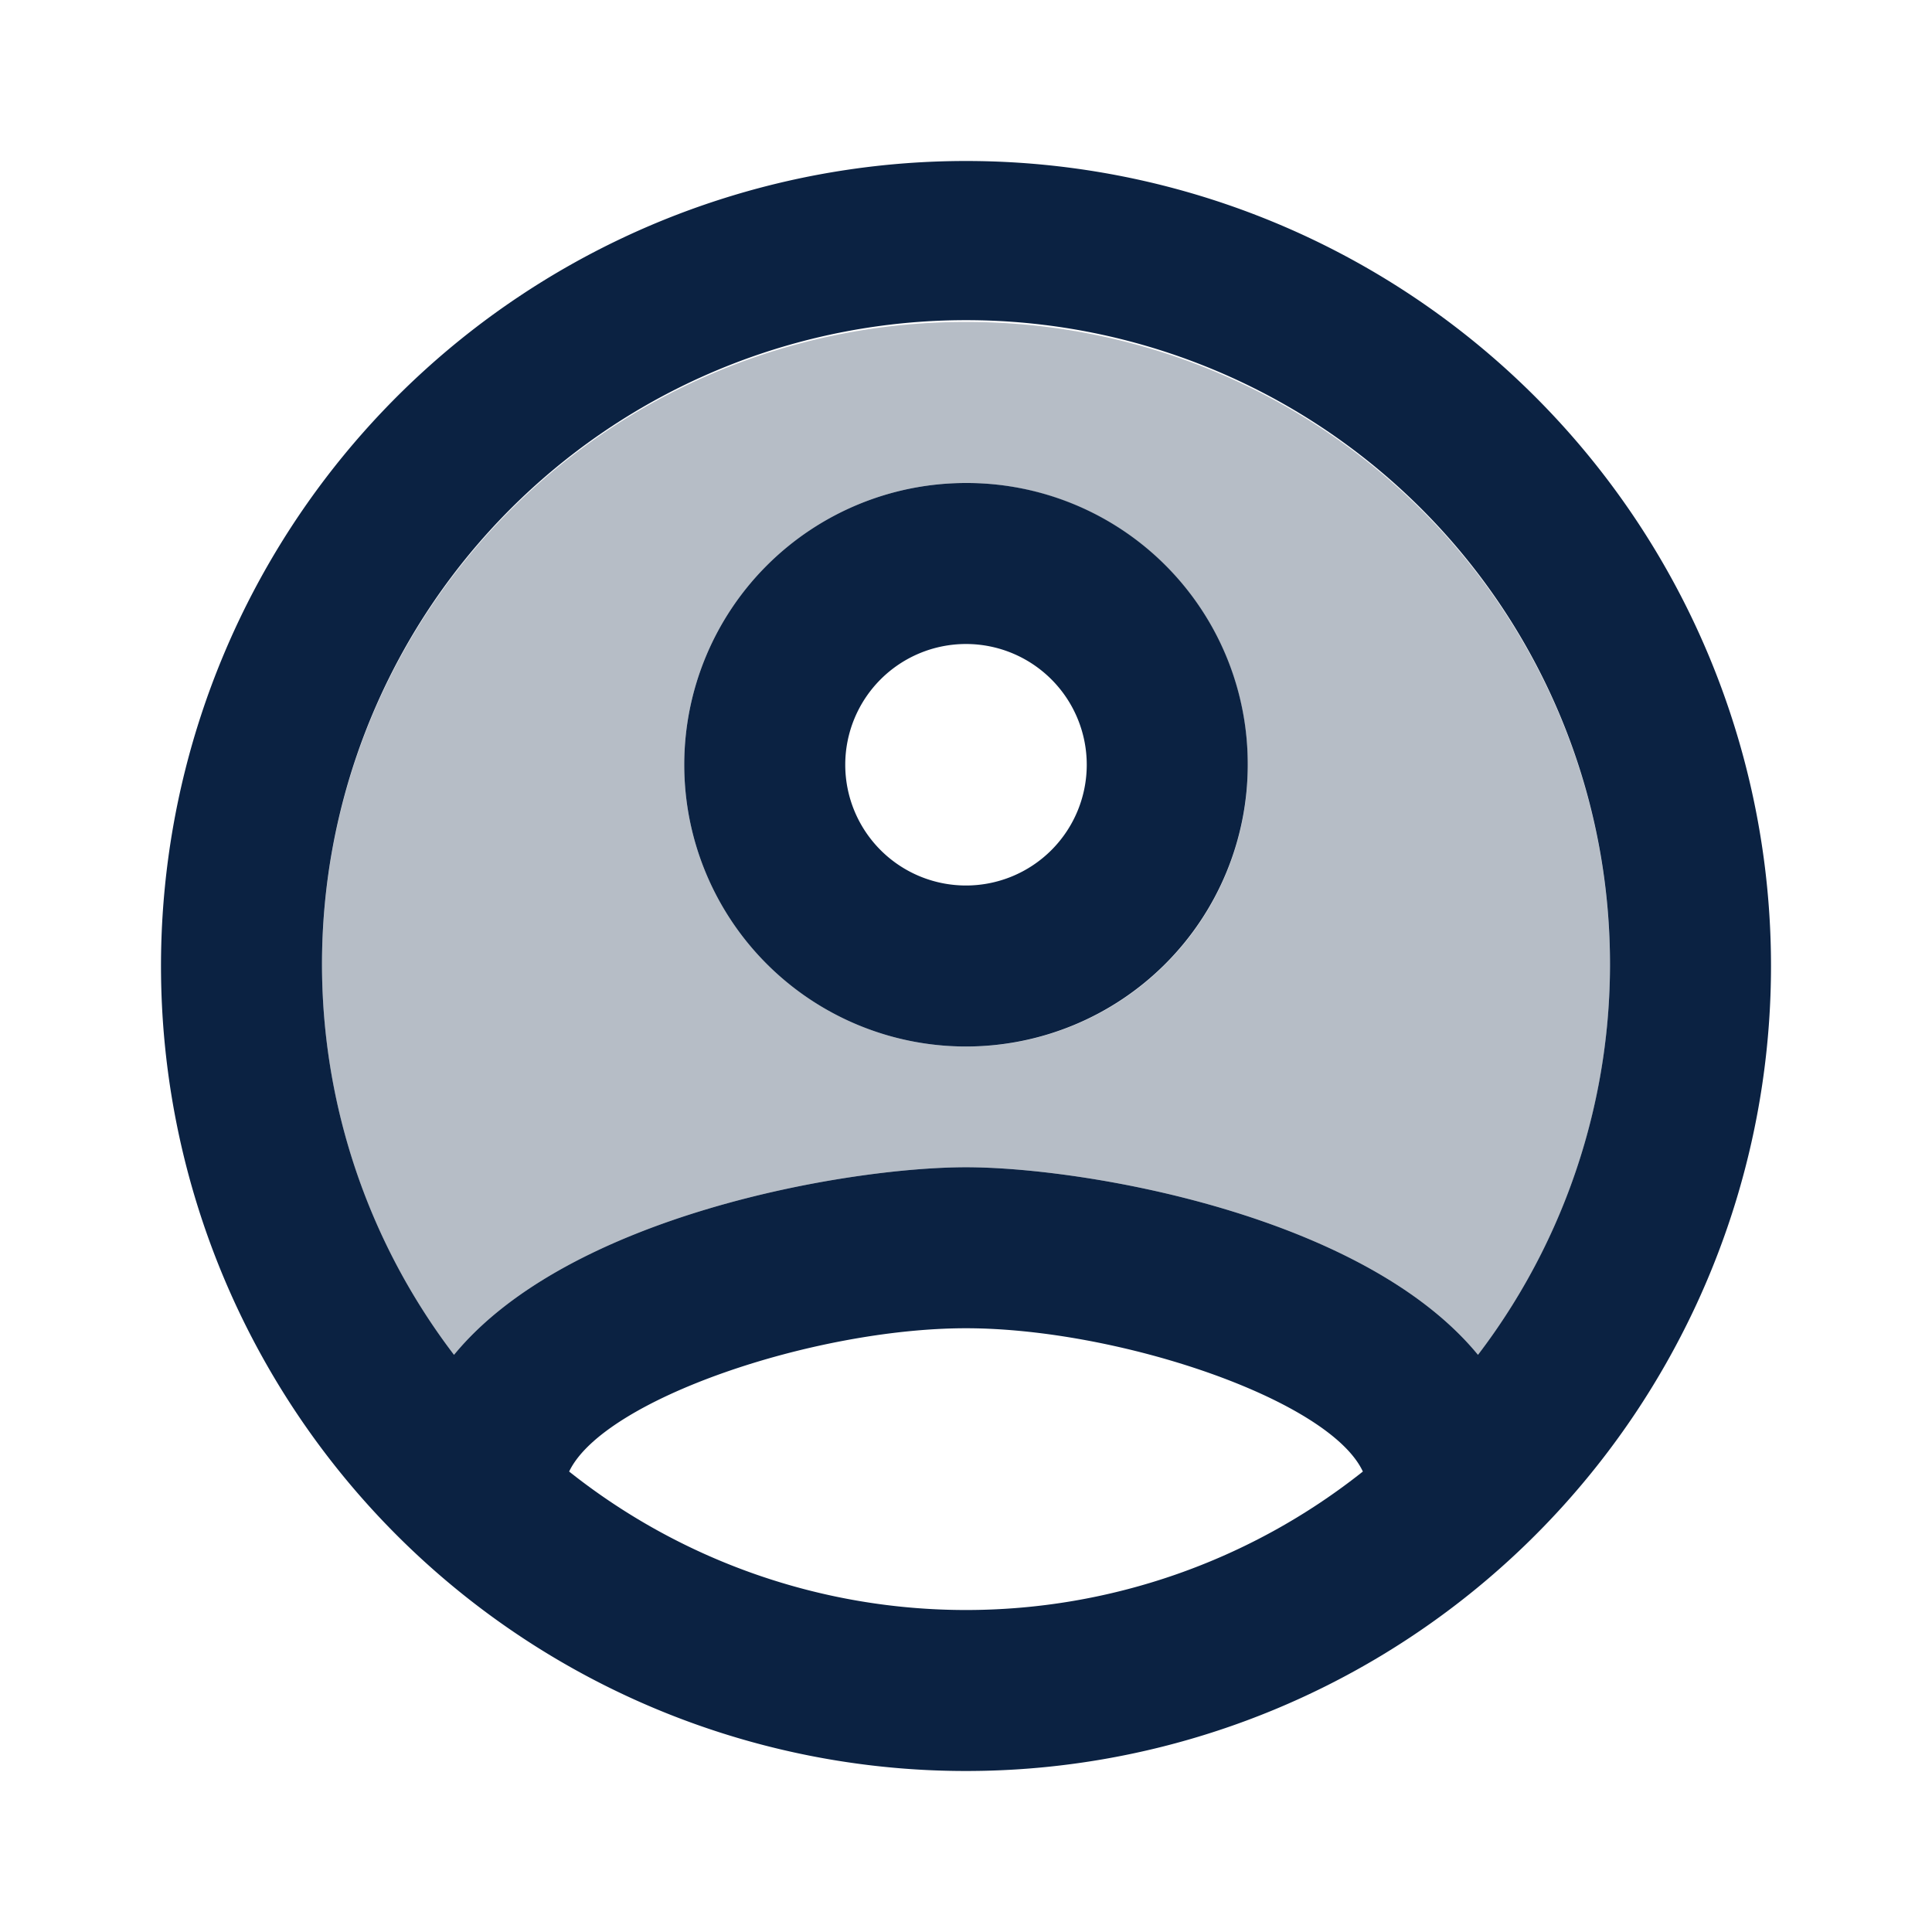 <svg id="user" xmlns="http://www.w3.org/2000/svg" width="24" height="24" viewBox="0 0 24 24">
  <path id="Path_189" data-name="Path 189" d="M0,0H24V24H0Z" fill="none"/>
  <path id="Path_190" data-name="Path 190" d="M12,4A7.983,7.983,0,0,0,5.64,16.83c1.43-1.74,4.9-2.33,6.36-2.33s4.93.59,6.36,2.33A7.983,7.983,0,0,0,12,4Zm0,9a3.5,3.5,0,1,1,3.5-3.5A3.491,3.491,0,0,1,12,13Z" fill="#0b2242" opacity="0.3"/>
  <path id="Path_191" data-name="Path 191" d="M12,2A10,10,0,1,0,22,12,10,10,0,0,0,12,2ZM7.07,18.28c.43-.9,3.05-1.78,4.93-1.78s4.51.88,4.93,1.78a7.925,7.925,0,0,1-9.86,0Zm11.29-1.45c-1.43-1.74-4.9-2.33-6.36-2.33s-4.93.59-6.36,2.33a8,8,0,1,1,12.72,0ZM12,6a3.5,3.5,0,1,0,3.5,3.5A3.491,3.491,0,0,0,12,6Zm0,5a1.5,1.5,0,1,1,1.5-1.5A1.5,1.5,0,0,1,12,11Z" fill="#0b2242"/>
</svg>
